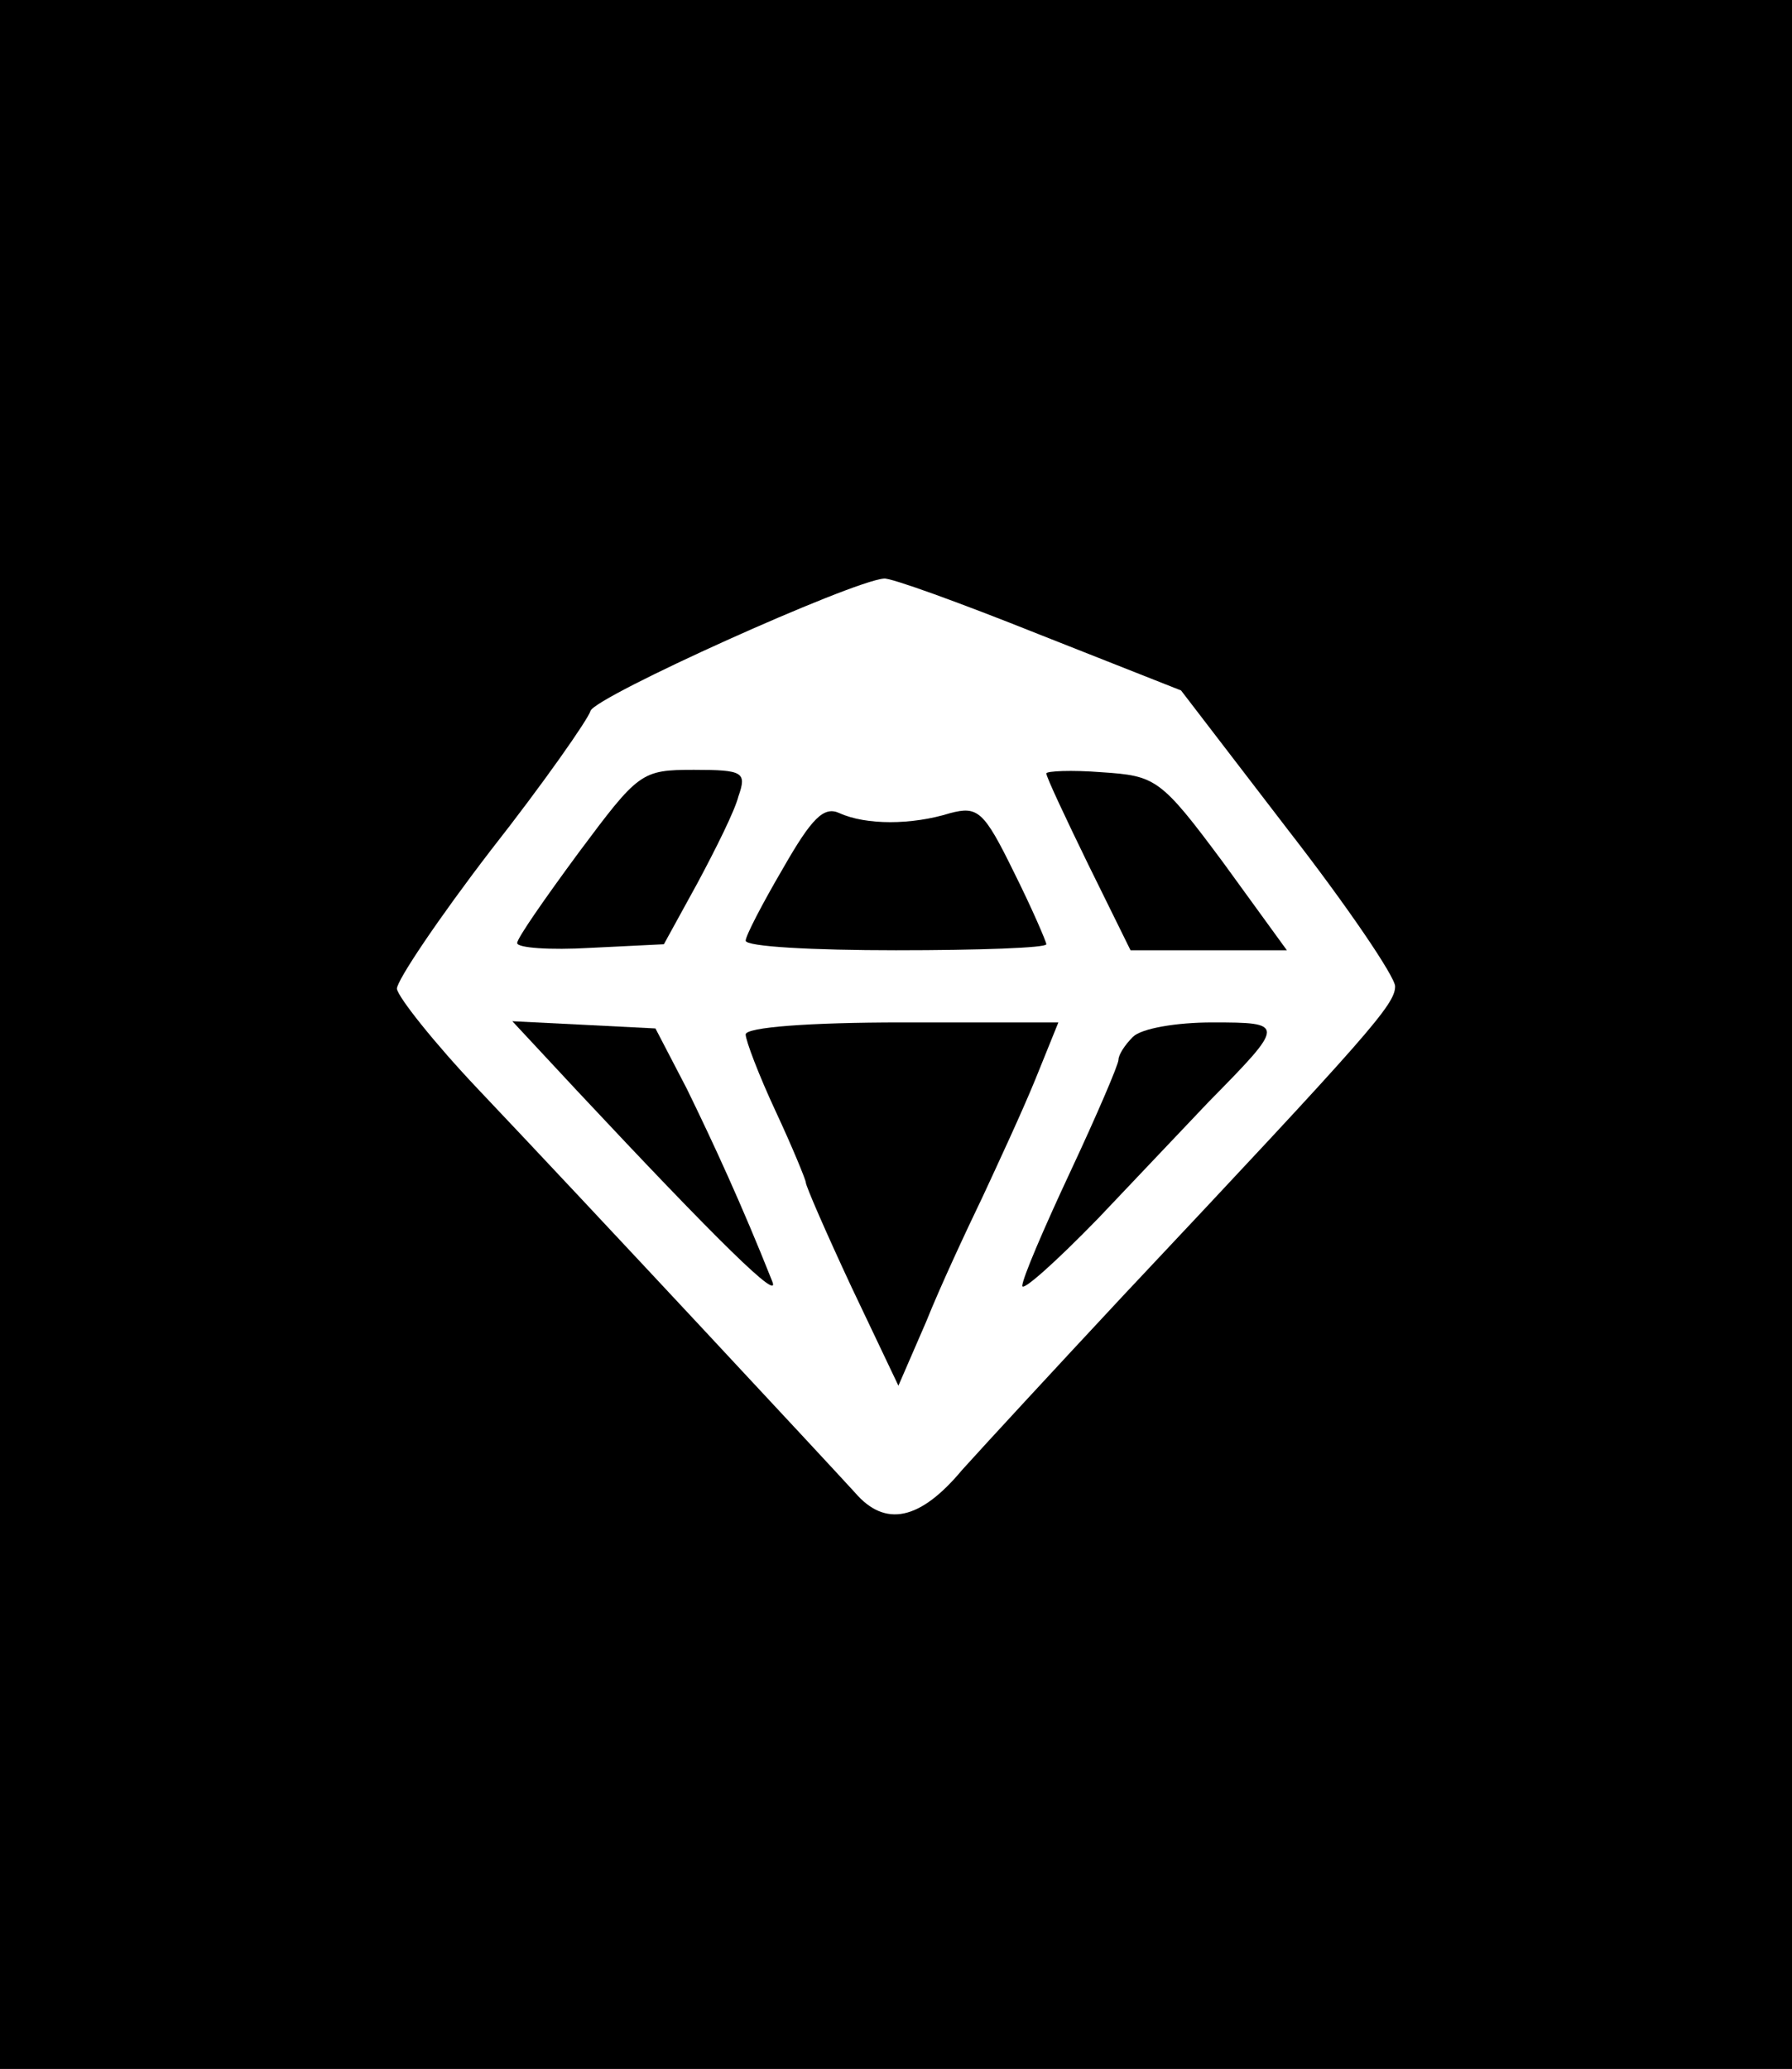 <?xml version="1.0" standalone="no"?>
<!DOCTYPE svg PUBLIC "-//W3C//DTD SVG 20010904//EN"
 "http://www.w3.org/TR/2001/REC-SVG-20010904/DTD/svg10.dtd">
<svg version="1.0" xmlns="http://www.w3.org/2000/svg"
 width="149pt" height="172pt" viewBox="0 0 149 172"
 preserveAspectRatio="xMidYMid meet">

<g transform="translate(0,172) scale(0.1,-0.1)"
fill="#000000" stroke="none">
<path d="M0 860 l0 -860 745 0 745 0 0 860 0 860 -745 0 -745 0 0 -860z m863
333 l119 -47 89 -116 c49 -63 89 -122 89 -130 0 -15 -20 -38 -226 -257 -56
-60 -116 -125 -134 -145 -35 -42 -64 -48 -89 -19 -20 22 -221 238 -313 335
-37 39 -67 77 -68 84 0 7 35 59 78 115 44 56 81 109 83 116 4 12 217 108 244
110 5 1 63 -20 128 -46z"/>
<path d="M481 1011 c-28 -38 -51 -71 -51 -75 0 -4 27 -6 61 -4 l61 3 28 51
c15 28 31 60 34 72 7 20 4 22 -37 22 -44 0 -46 -2 -96 -69z"/>
<path d="M870 1077 c0 -3 16 -37 35 -76 l35 -71 65 0 65 0 -53 73 c-52 70 -56
72 -101 75 -25 2 -46 1 -46 -1z"/>
<path d="M651 998 c-17 -29 -31 -56 -31 -60 0 -5 56 -8 125 -8 69 0 125 2 125
5 0 2 -12 30 -27 60 -25 51 -30 55 -53 49 -32 -10 -70 -10 -92 0 -13 6 -23 -4
-47 -46z"/>
<path d="M480 813 c117 -125 170 -177 162 -158 -25 63 -49 115 -71 160 l-26
50 -59 3 -60 3 54 -58z"/>
<path d="M620 860 c0 -5 11 -34 25 -64 14 -30 25 -57 25 -59 0 -3 17 -42 38
-87 l39 -82 23 53 c12 30 34 77 47 104 13 28 33 71 44 98 l19 47 -130 0 c-77
0 -130 -4 -130 -10z"/>
<path d="M942 858 c-7 -7 -12 -15 -12 -19 0 -4 -18 -46 -40 -93 -22 -47 -40
-89 -40 -95 0 -5 28 20 63 56 34 36 76 80 92 97 64 65 64 66 3 66 -30 0 -59
-5 -66 -12z"/>
</g>
</svg>
